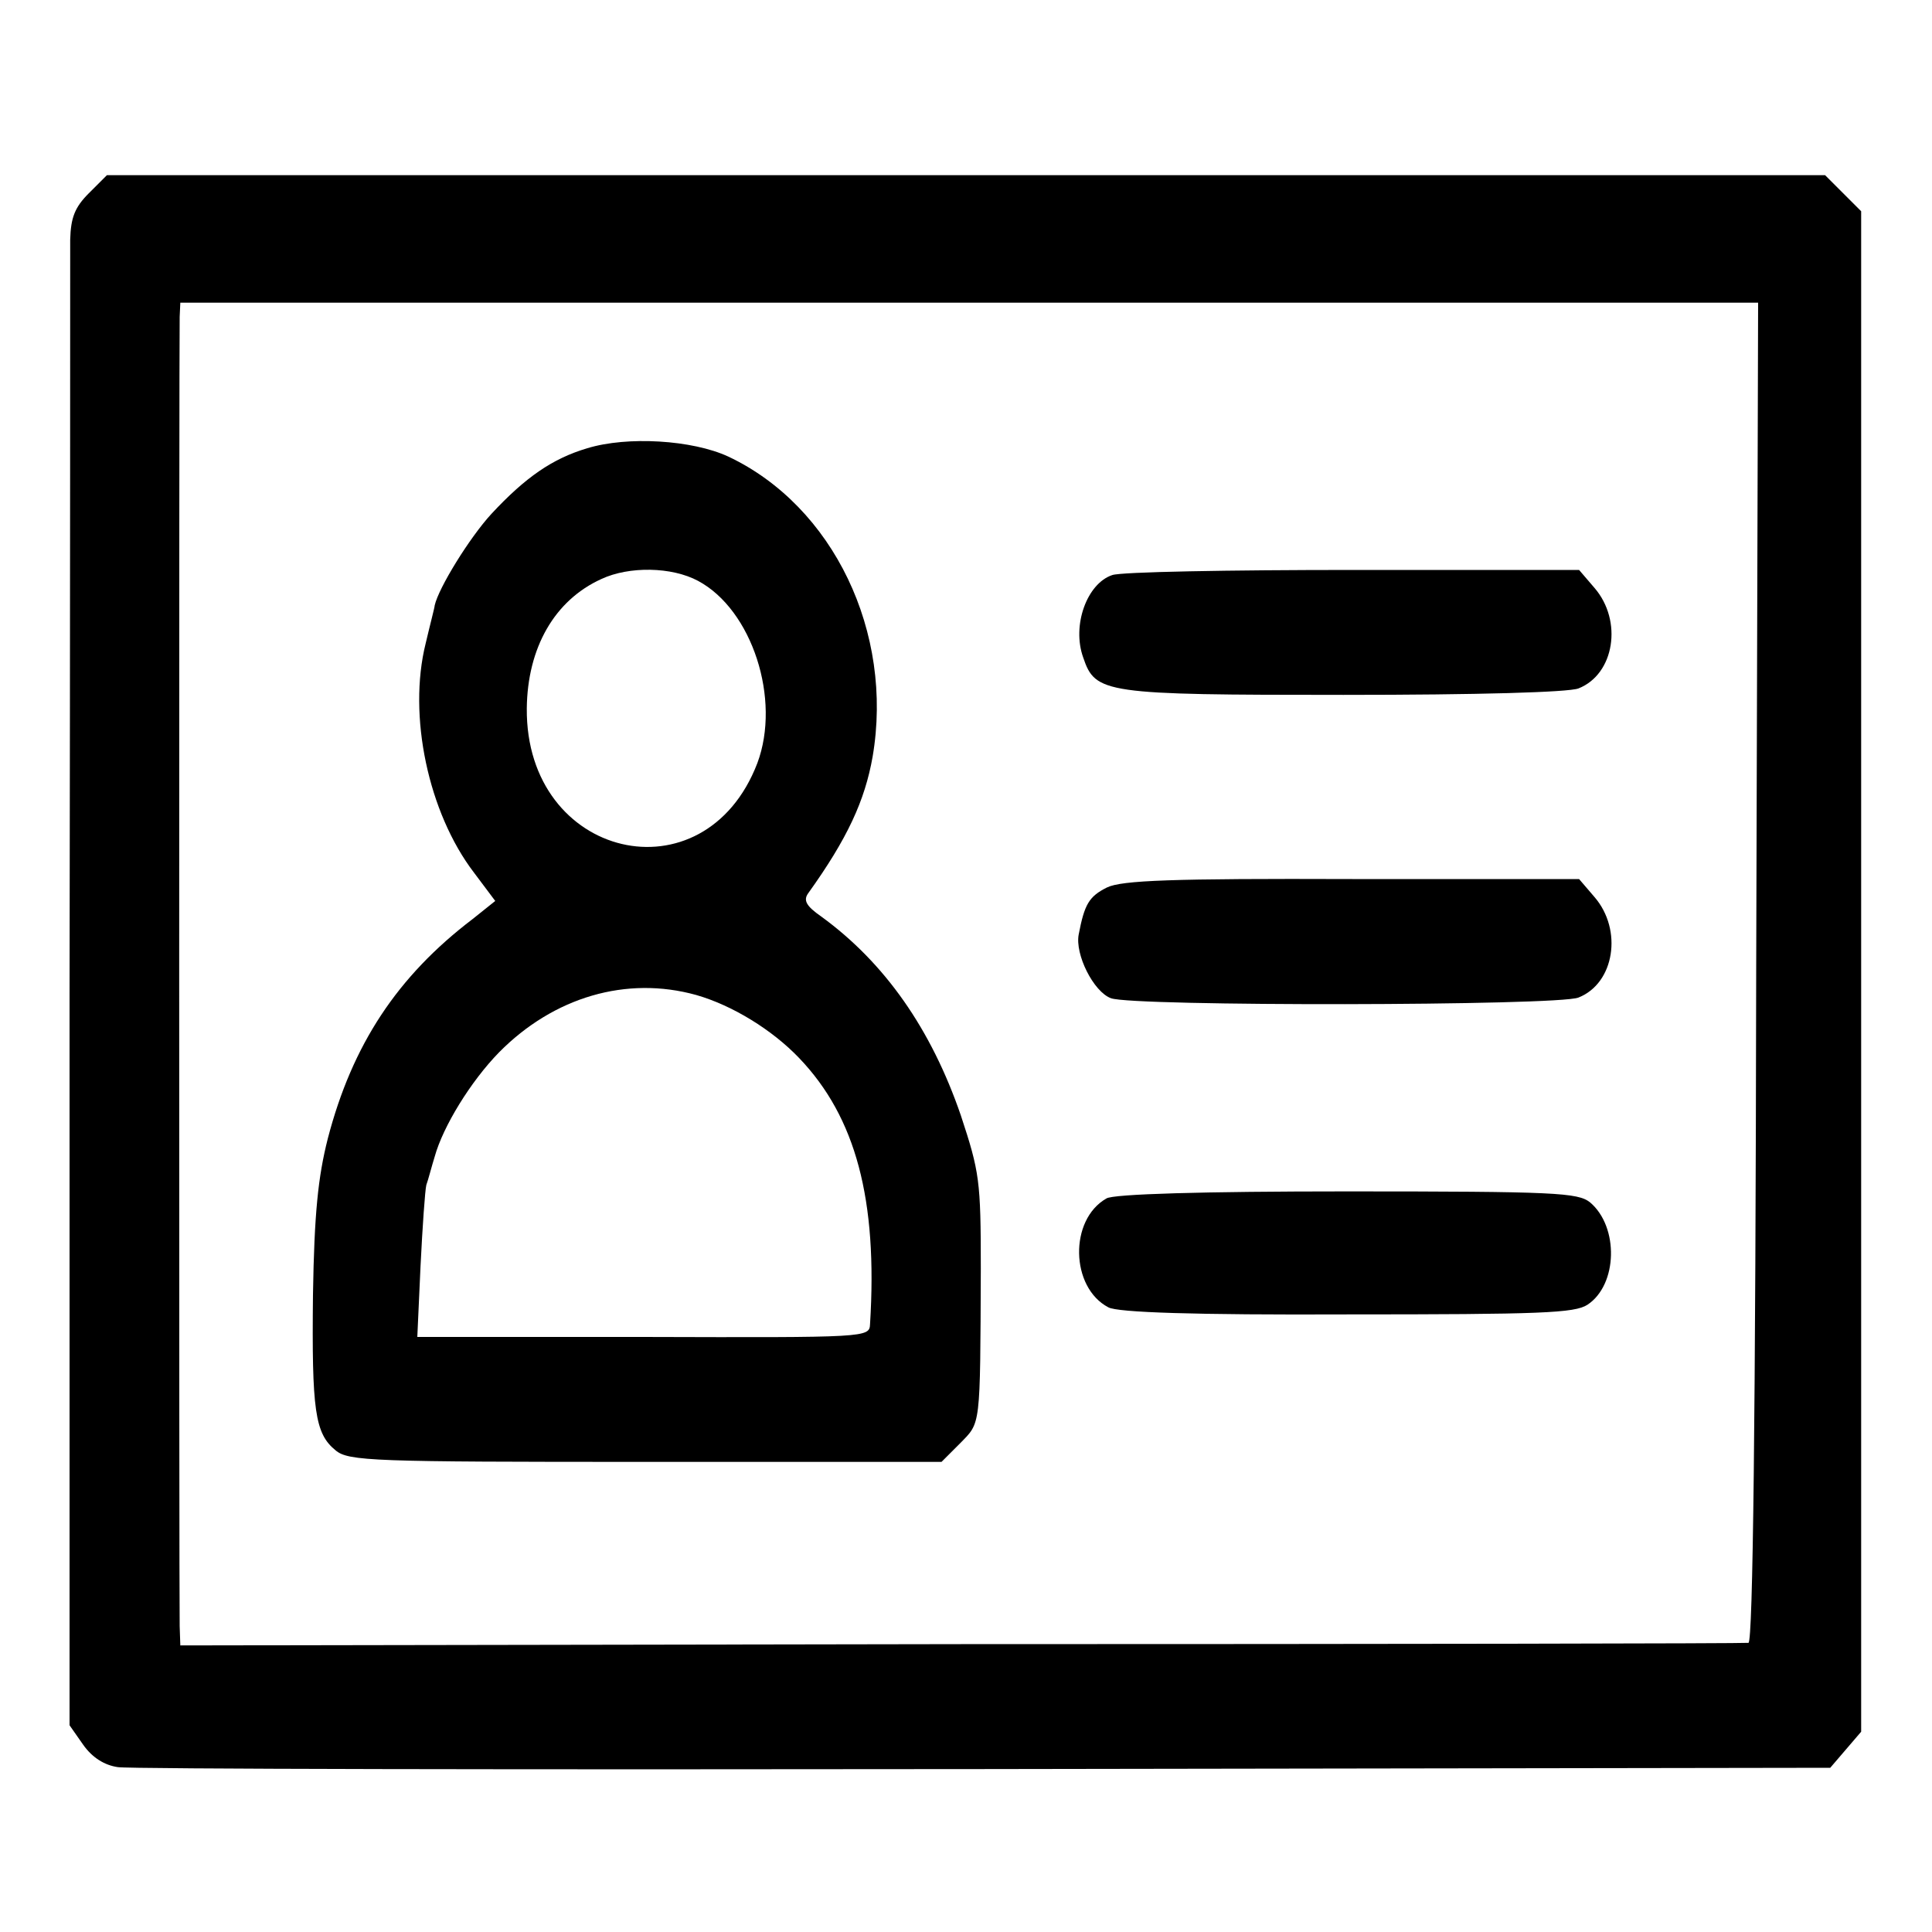 <?xml version="1.0" standalone="no"?>
<!DOCTYPE svg PUBLIC "-//W3C//DTD SVG 20010904//EN"
 "http://www.w3.org/TR/2001/REC-SVG-20010904/DTD/svg10.dtd">
<svg version="1.0" xmlns="http://www.w3.org/2000/svg"
 width="300pt" height="300pt" viewBox="0 0 300 300"
 preserveAspectRatio="xMidYMid meet">
<g transform="translate(0,300) scale(0.1,-0.1)"
fill="#000000" stroke="none">
<path d="M138 2700 c-22 -22 -28 -38 -29 -72 0 -24 0 -552 -1 -1175 l0 -1132
21 -30 c14 -20 33 -32 54 -35 18 -3 623 -4 1345 -3 l1314 2 24 28 24 28 0
1180 0 1181 -28 28 -28 28 -1334 0 -1334 0 -28 -28z m2589 -1210 c-1 -686 -5
-1040 -12 -1041 -5 -1 -556 -2 -1223 -2 l-1212 -2 -1 30 c-1 42 -1 2005 0
2033 l1 22 1225 0 1225 0 -3 -1040z"/>
<path d="M912 2304 c-54 -16 -96 -45 -149 -102 -34 -37 -82 -115 -88 -142 0
-3 -7 -29 -14 -59 -28 -112 4 -263 75 -356 l33 -44 -35 -28 c-117 -89 -187
-195 -225 -341 -15 -59 -21 -116 -23 -242 -2 -180 3 -216 35 -242 20 -17 58
-18 481 -18 l460 0 29 29 c32 33 31 22 32 271 0 137 -2 150 -31 238 -46 134
-118 237 -217 309 -23 16 -28 25 -20 36 61 85 88 144 100 212 33 193 -61 389
-224 466 -56 26 -157 32 -219 13z m172 -206 c84 -45 129 -184 92 -283 -82
-214 -360 -149 -358 85 1 94 43 168 116 201 43 20 109 19 150 -3z m-3 -643
c56 -16 118 -54 160 -98 88 -92 122 -220 110 -413 -1 -21 -3 -21 -352 -20
l-351 0 5 110 c3 61 7 118 9 126 3 8 8 28 13 44 13 47 56 117 100 162 85 86
198 119 306 89z"/>
<path d="M1727 2107 c-39 -13 -63 -78 -45 -128 19 -56 32 -58 404 -58 210 0
349 4 365 10 56 22 69 105 25 156 l-24 28 -350 0 c-193 0 -362 -3 -375 -8z"/>
<path d="M1719 1622 c-28 -14 -35 -26 -44 -73 -6 -31 23 -89 50 -99 33 -13
694 -12 726 1 56 22 69 105 25 156 l-24 28 -352 0 c-281 1 -358 -2 -381 -13z"/>
<path d="M1718 1139 c-58 -33 -56 -138 3 -169 14 -8 134 -12 371 -11 301 0
353 2 373 15 47 31 49 121 4 159 -19 15 -53 17 -378 17 -221 0 -363 -4 -373
-11z"/>
</g>
</svg>
